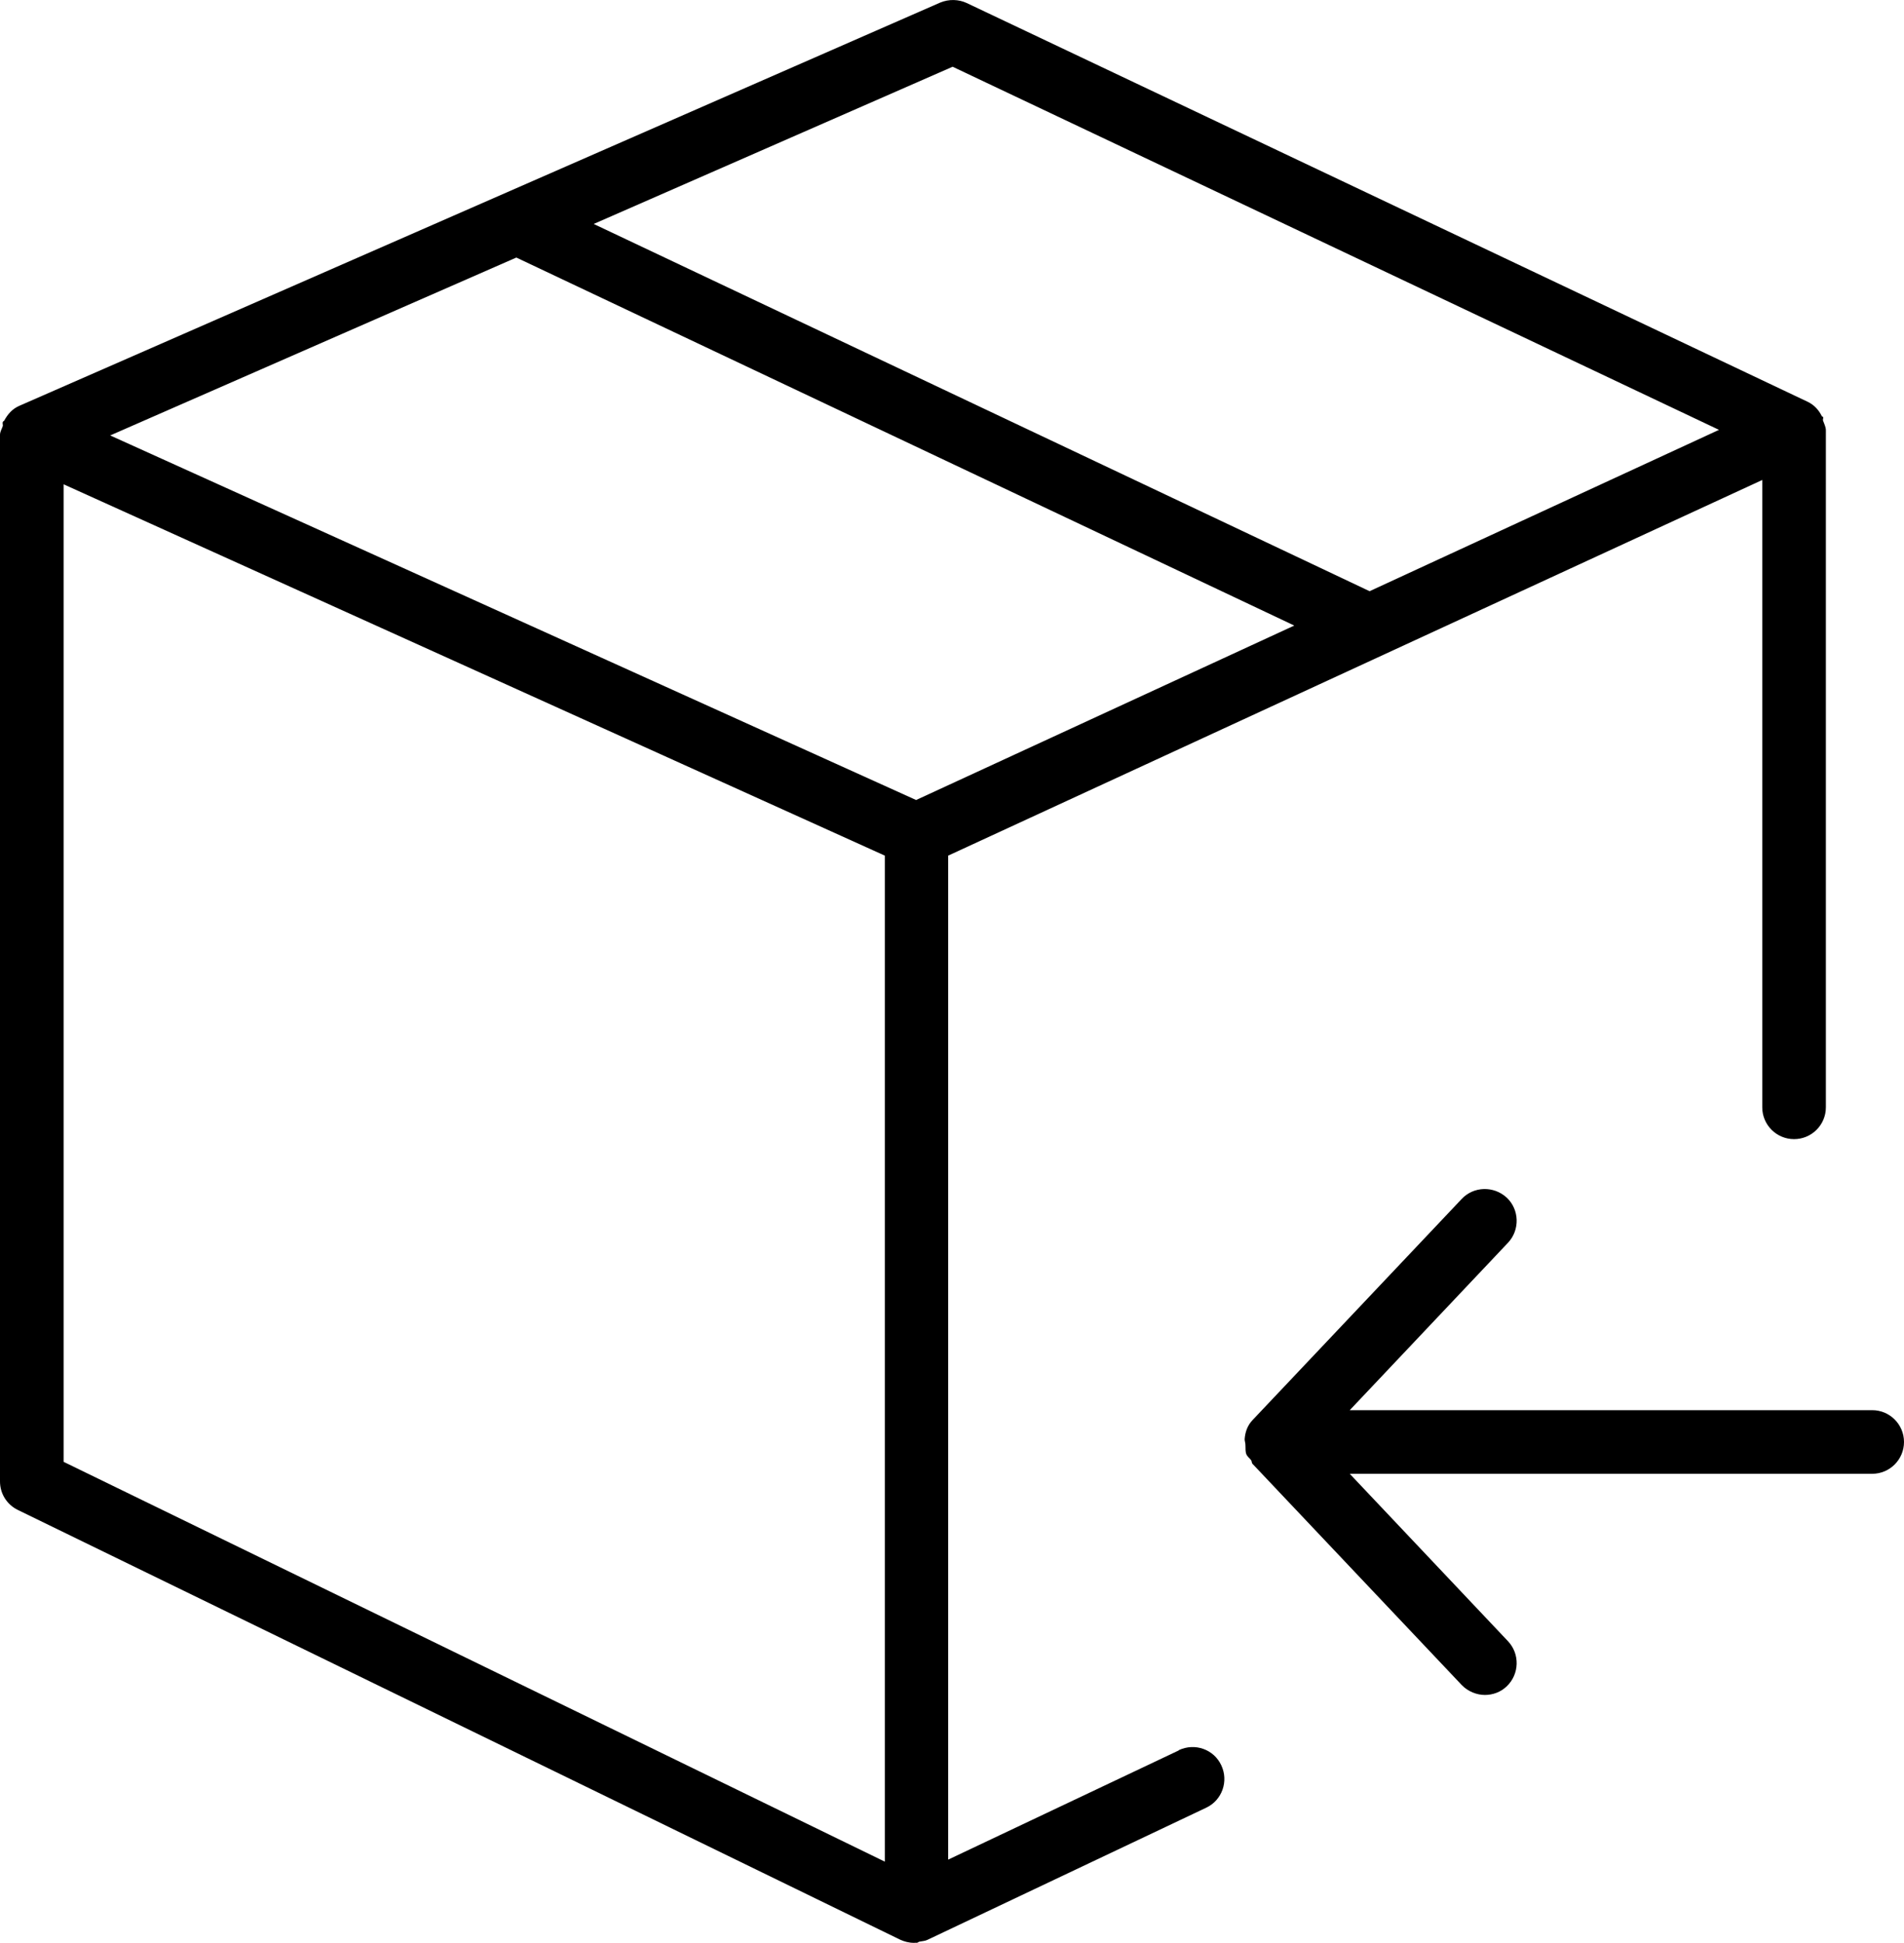 <?xml version="1.0" encoding="UTF-8"?>
<svg xmlns="http://www.w3.org/2000/svg" version="1.1" viewBox="0 0 748.2 763.5">
  <!-- Generator: Adobe Illustrator 28.7.1, SVG Export Plug-In . SVG Version: 1.2.0 Build 142)  -->
  <g>
    <g id="Layer_1">
      <path d="M463.2,687.8l-90.6,42.9v-394.5l319.9-147.6v246.5c0,6.9,5.6,12.5,12.5,12.5s12.5-5.6,12.5-12.5V169.1c0-1.4-.7-2.6-1.1-3.8-.2-.5.2-1,0-1.4,0-.2-.4-.2-.5-.4-1.2-2.4-3-4.4-5.5-5.6L379.9,1.2c-3.2-1.5-7-1.6-10.4-.2L7.5,159.5c-2.7,1.2-4.5,3.3-5.8,5.7-.1.3-.5.3-.6.6-.2.5.1,1.1,0,1.6-.4,1.2-1.1,2.2-1.1,3.5v411.2c0,4.8,2.7,9.1,7,11.2l346.6,168.8c1.7.8,3.6,1.3,5.5,1.3s.5-.2.7-.2c.1,0,.2.2.4.2.5,0,.8-.5,1.3-.5,1-.2,2-.2,3-.7l109.5-51.9c6.2-2.9,8.9-10.4,5.9-16.7-2.9-6.2-10.3-8.9-16.7-5.9ZM374.3,26.2l301.2,142.7-137.3,63.4L233.3,88l141.1-61.8ZM347.7,731.5L25,574.4V190.3l322.7,145.9v395.2ZM360.1,314.4L43.3,171.1l159.6-69.9,305.7,144.6-148.5,68.5ZM748.2,566.6c0,6.9-5.6,12.5-12.5,12.5h-205.3l62.2,65.8c4.7,5,4.5,12.9-.5,17.7-2.4,2.3-5.5,3.4-8.6,3.4s-6.6-1.3-9.1-3.9l-82.2-86.9c-.4-.4-.2-1-.6-1.5-.6-.8-1.4-1.3-1.8-2.2-.5-1.2-.3-2.5-.4-3.8,0-.8-.3-1.4-.3-2.2.2-2.8,1.1-5.4,3.1-7.5l82.2-86.9c4.7-5,12.6-5.2,17.7-.5,5,4.7,5.2,12.7.5,17.7l-62.2,65.8h205.3c6.9,0,12.5,5.6,12.5,12.5Z"/>
    </g>
  </g>
</svg>